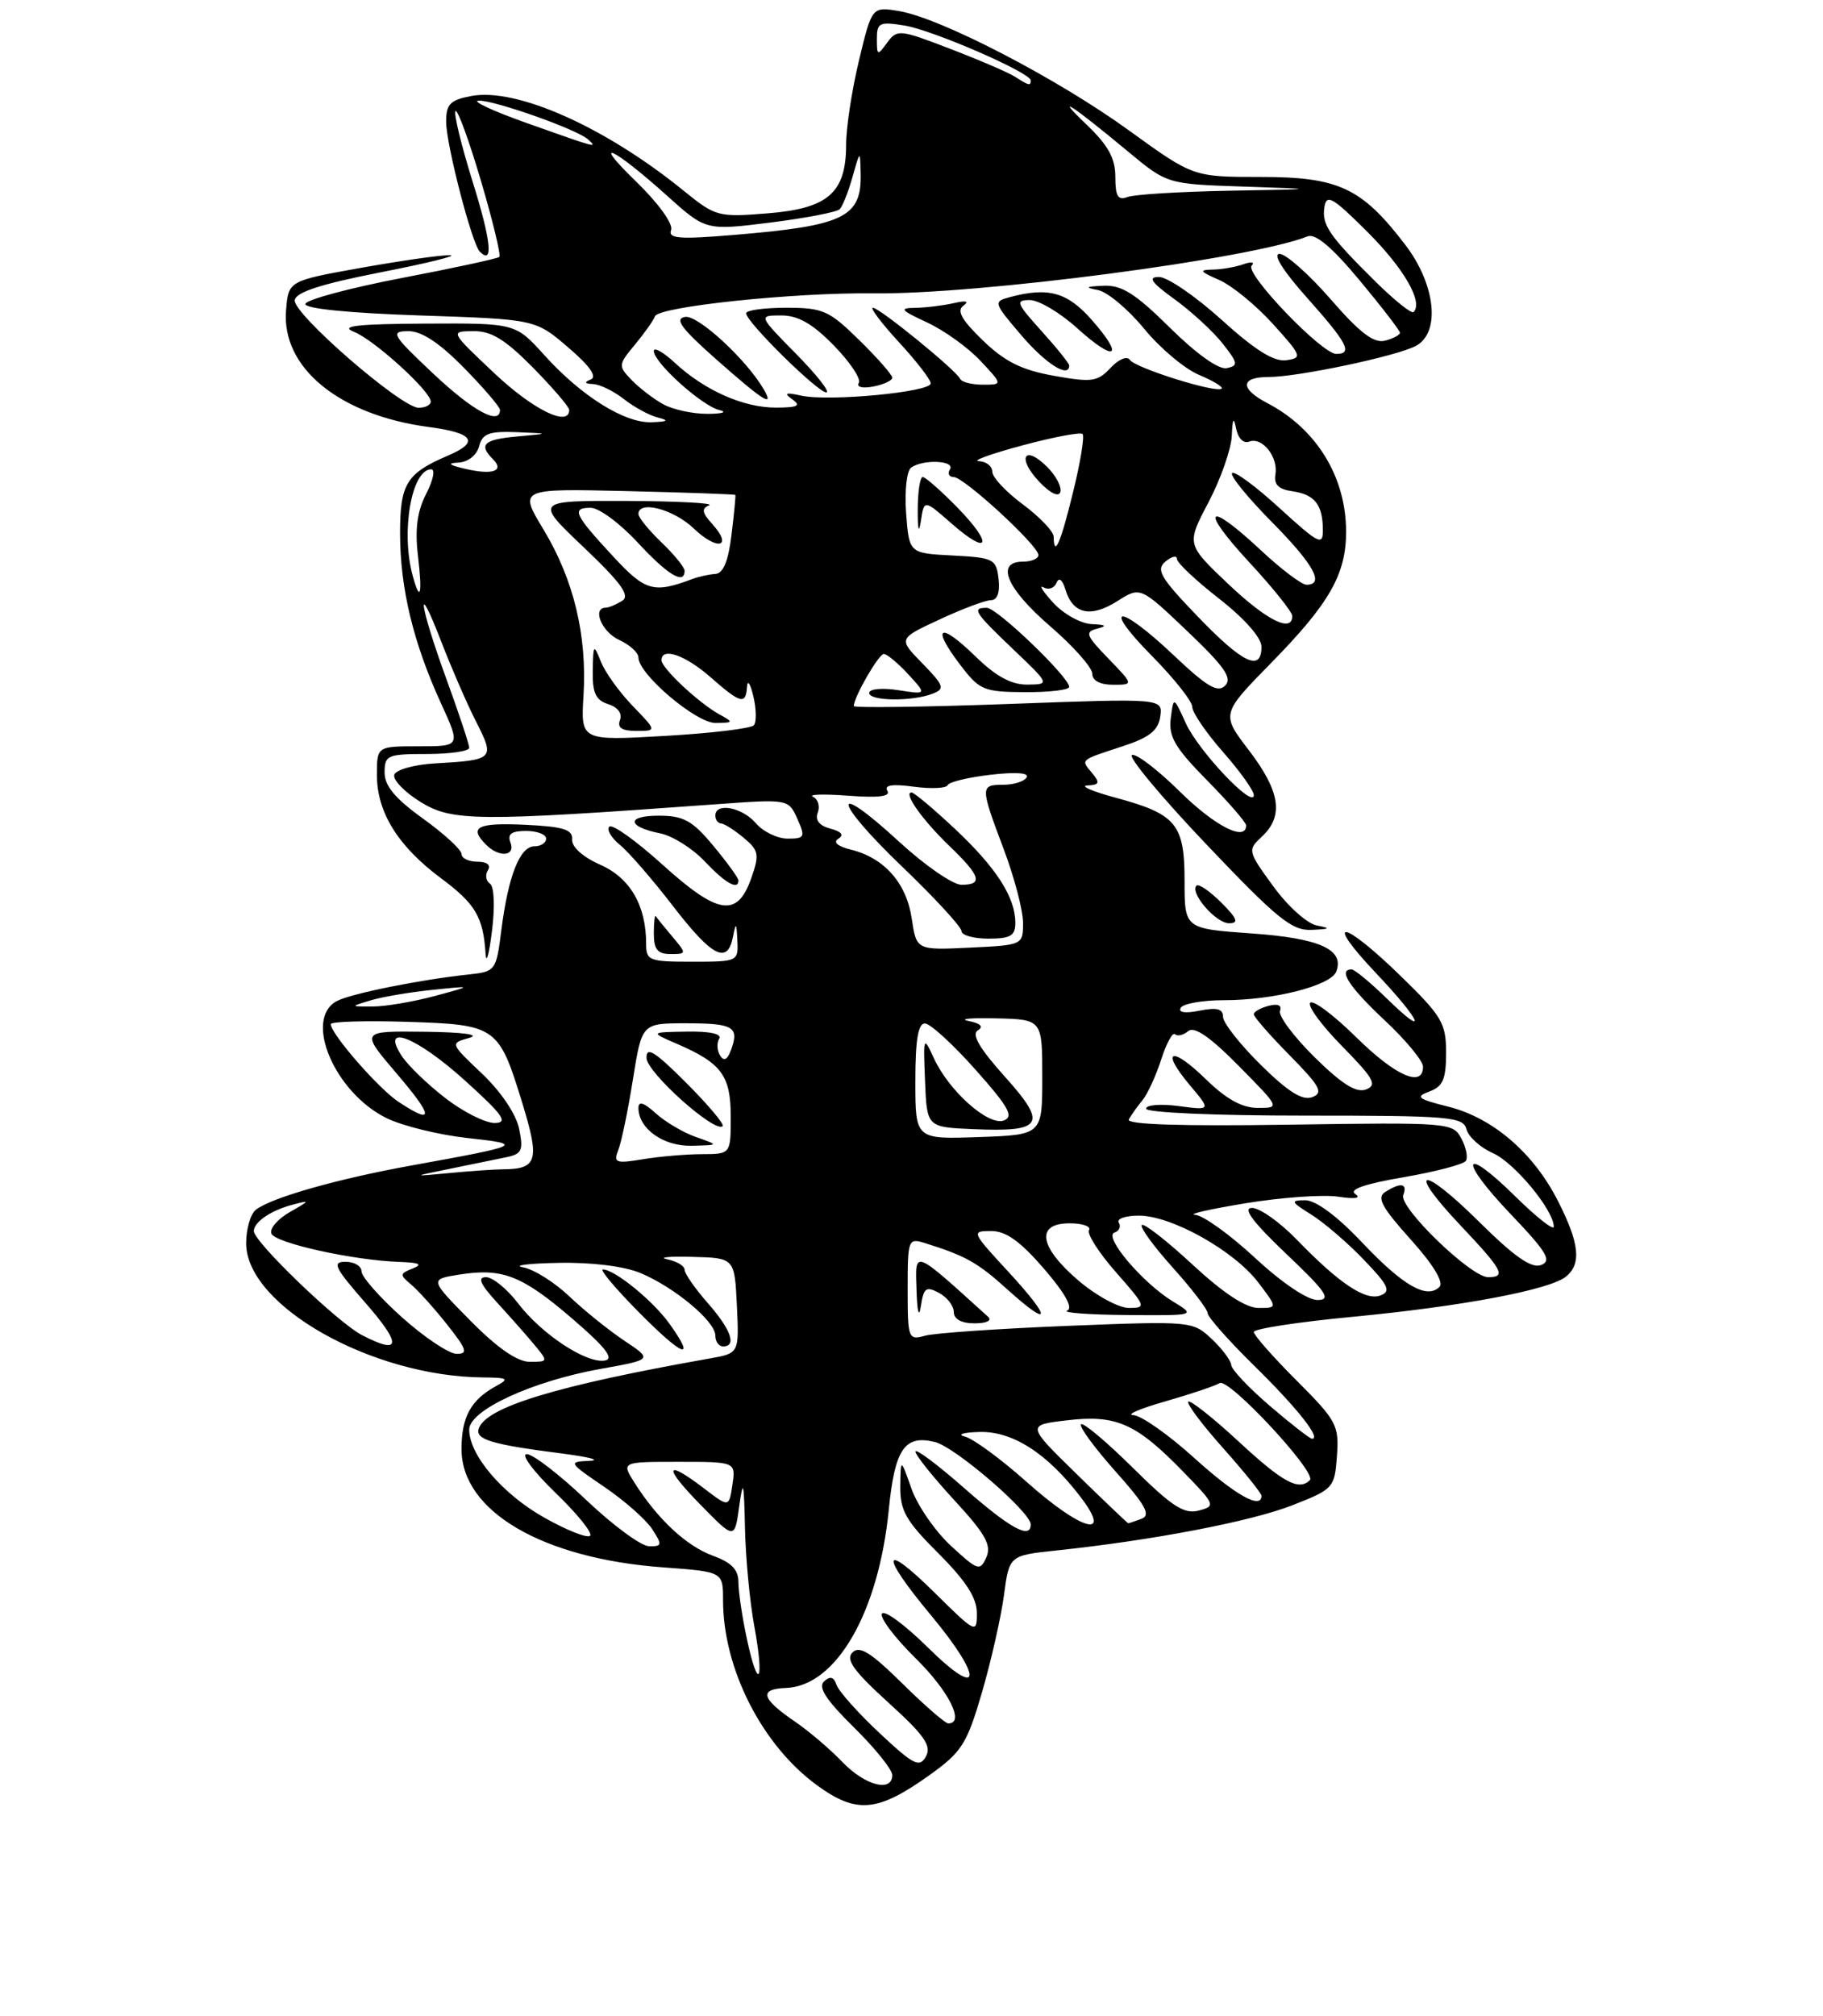 <?xml version="1.0" encoding="UTF-8" standalone="no"?>
<!DOCTYPE svg PUBLIC "-//W3C//DTD SVG 1.1//EN" "http://www.w3.org/Graphics/SVG/1.1/DTD/svg11.dtd" >
<svg xmlns="http://www.w3.org/2000/svg" xmlns:xlink="http://www.w3.org/1999/xlink" version="1.1" viewBox="0 0 237 262">
 <g >
 <path fill="currentColor"
d=" M 120.88 230.69 C 125.05 227.70 125.71 226.66 127.67 219.94 C 128.86 215.85 130.14 210.18 130.52 207.34 C 131.21 202.17 131.21 202.17 137.35 201.52 C 149.82 200.21 162.65 197.75 168.00 195.65 C 173.36 193.55 173.51 193.39 173.81 189.24 C 174.10 185.25 173.77 184.64 168.56 179.43 C 165.50 176.37 163.00 173.53 163.00 173.12 C 163.00 172.71 168.74 171.83 175.75 171.16 C 190.01 169.81 201.52 167.64 203.61 165.91 C 205.62 164.24 205.33 161.59 202.56 156.13 C 199.39 149.86 194.09 145.30 188.30 143.84 C 184.29 142.84 183.95 142.56 185.82 141.87 C 187.59 141.22 188.00 140.27 188.00 136.83 C 188.00 132.98 187.47 132.08 182.04 126.80 C 174.49 119.46 171.99 119.18 178.85 126.44 C 184.81 132.73 185.82 135.19 180.21 129.70 C 178.12 127.67 176.10 126.00 175.71 126.00 C 173.91 126.00 175.41 128.30 180.00 132.60 C 182.75 135.17 185.00 137.89 185.00 138.64 C 185.00 141.43 181.41 139.84 176.31 134.81 C 173.41 131.95 170.73 129.94 170.34 130.33 C 169.94 130.72 171.81 133.27 174.49 135.99 C 178.60 140.17 179.08 141.03 177.60 141.60 C 176.33 142.09 174.47 140.92 170.90 137.41 C 168.19 134.73 166.16 132.02 166.41 131.38 C 166.68 130.66 166.12 130.42 164.93 130.73 C 163.87 131.01 163.00 131.50 163.00 131.83 C 163.00 132.16 165.10 134.57 167.68 137.18 C 171.64 141.21 172.09 142.03 170.60 142.60 C 169.34 143.09 167.47 141.92 163.92 138.42 C 161.22 135.76 159.00 132.94 159.00 132.16 C 159.00 131.12 158.20 130.91 155.95 131.36 C 154.06 131.74 153.13 131.60 153.51 130.98 C 153.84 130.44 156.37 130.00 159.12 130.00 C 165.60 130.00 173.02 128.11 173.72 126.28 C 174.82 123.41 171.55 121.94 162.68 121.32 C 154.00 120.70 154.00 120.70 154.00 114.51 C 154.00 107.10 152.93 105.81 145.00 103.67 C 141.97 102.85 140.34 102.14 141.37 102.09 C 142.93 102.02 143.04 101.75 141.98 100.48 C 140.49 98.68 140.30 98.85 146.00 96.98 C 149.44 95.85 150.58 94.94 150.84 93.13 C 151.17 90.76 151.17 90.76 131.09 91.50 C 120.04 91.90 111.00 92.02 111.00 91.77 C 111.00 90.61 114.23 85.00 114.90 85.00 C 115.31 85.00 116.74 86.19 118.08 87.64 C 120.50 90.28 120.50 90.28 116.75 89.70 C 114.67 89.38 113.00 89.54 113.00 90.06 C 113.00 91.14 118.63 91.20 121.28 90.15 C 122.87 89.53 122.72 89.10 119.92 86.23 C 116.77 83.01 116.77 83.01 122.14 80.52 C 125.09 79.14 128.09 78.02 128.82 78.01 C 129.66 78.00 130.02 77.01 129.82 75.25 C 129.52 72.65 129.19 72.48 123.84 72.20 C 118.19 71.91 118.19 71.91 117.80 66.70 C 117.59 63.79 117.88 61.18 118.46 60.77 C 120.03 59.66 124.21 59.85 123.50 61.00 C 123.16 61.55 123.38 62.00 123.98 62.00 C 125.31 62.00 135.00 70.91 135.00 72.14 C 135.00 72.61 134.10 73.00 133.00 73.00 C 129.38 73.00 130.83 76.47 136.50 81.37 C 139.53 83.98 142.00 86.76 142.00 87.56 C 142.00 88.46 143.01 89.00 144.70 89.00 C 147.39 89.00 147.39 89.00 144.09 85.59 C 141.17 82.58 141.01 82.13 142.64 81.71 C 143.99 81.36 143.80 81.20 141.92 81.12 C 140.51 81.05 138.26 79.80 136.92 78.34 C 135.59 76.88 135.02 75.98 135.66 76.34 C 136.31 76.71 137.06 76.45 137.35 75.76 C 137.67 74.98 138.12 75.33 138.53 76.68 C 139.49 79.82 141.81 80.32 145.26 78.13 C 148.26 76.23 148.26 76.23 154.38 82.06 C 159.21 86.66 160.24 88.15 159.28 89.11 C 158.31 90.09 156.91 89.26 152.59 85.17 C 145.41 78.38 143.06 78.47 149.78 85.28 C 152.65 88.19 155.00 91.15 155.00 91.88 C 155.00 92.60 156.80 95.24 159.00 97.74 C 161.20 100.24 163.00 102.76 163.00 103.34 C 163.00 105.21 155.81 97.62 154.16 94.00 C 152.57 90.50 152.57 90.50 152.20 93.39 C 151.91 95.75 152.76 97.20 156.92 101.42 C 159.71 104.25 162.00 106.89 162.00 107.28 C 162.00 109.45 157.92 107.37 153.38 102.88 C 150.53 100.07 147.74 97.93 147.17 98.13 C 146.60 98.33 150.95 103.56 156.84 109.75 C 166.05 119.44 167.95 120.98 170.52 120.86 C 172.95 120.75 173.07 120.65 171.20 120.29 C 169.93 120.05 167.40 117.77 165.52 115.18 C 162.19 110.60 162.17 110.49 164.07 108.72 C 166.92 106.06 166.44 102.86 162.38 97.54 C 158.75 92.80 158.75 92.80 165.27 86.15 C 172.84 78.43 175.00 74.64 175.00 69.11 C 175.00 62.00 171.16 55.73 164.75 52.39 C 161.16 50.51 161.25 49.00 164.93 49.00 C 168.76 49.00 181.58 46.29 184.07 44.96 C 187.30 43.24 186.65 37.01 182.71 31.84 C 177.04 24.41 174.04 23.00 163.92 23.00 C 155.13 23.00 155.13 23.00 146.81 16.98 C 137.53 10.25 122.37 2.38 116.93 1.45 C 113.36 0.85 113.36 0.85 111.68 7.82 C 110.76 11.65 110.00 16.58 110.00 18.78 C 110.00 25.06 107.68 27.10 99.79 27.73 C 93.35 28.25 93.03 28.16 88.83 24.75 C 78.66 16.50 67.15 11.37 61.27 12.48 C 58.53 12.99 58.00 13.53 58.00 15.82 C 58.00 18.75 61.35 31.69 62.38 32.71 C 64.18 34.51 63.85 31.30 61.43 23.57 C 59.95 18.81 58.96 14.71 59.22 14.44 C 59.49 14.18 60.97 18.24 62.52 23.48 C 64.07 28.72 65.14 33.18 64.92 33.39 C 64.69 33.61 58.96 34.85 52.20 36.14 C 45.43 37.44 39.81 38.95 39.70 39.50 C 39.58 40.11 45.31 40.69 54.55 41.00 C 69.61 41.50 69.61 41.50 73.86 45.15 C 76.66 47.54 77.67 48.97 76.81 49.32 C 75.90 49.68 75.99 49.87 77.12 49.92 C 78.00 49.96 79.81 50.85 81.12 51.88 C 82.43 52.91 84.41 53.99 85.50 54.26 C 87.03 54.65 86.84 54.80 84.73 54.88 C 81.24 55.03 75.58 51.50 70.75 46.14 C 67.01 42.00 67.01 42.00 55.25 42.06 C 46.43 42.11 44.12 42.37 46.00 43.12 C 48.64 44.16 56.00 50.85 56.00 52.20 C 56.00 52.64 55.29 53.00 54.42 53.00 C 52.16 53.00 38.08 40.78 38.32 39.02 C 38.46 37.97 41.72 36.92 49.51 35.39 C 55.55 34.21 59.60 33.21 58.50 33.17 C 57.40 33.13 52.23 33.87 47.00 34.80 C 37.50 36.50 37.50 36.50 37.19 40.32 C 36.57 47.79 44.12 53.96 55.75 55.50 C 61.59 56.27 62.38 57.45 58.25 59.21 C 52.83 61.53 52.00 62.88 52.01 69.40 C 52.03 76.49 53.73 83.55 57.33 91.41 C 59.89 97.00 59.89 97.00 54.44 97.00 C 49.00 97.00 49.00 97.00 49.00 100.75 C 49.01 105.60 51.76 110.01 57.36 114.17 C 61.82 117.48 62.83 119.21 63.13 124.00 C 63.21 125.38 63.59 124.03 63.96 121.00 C 64.36 117.81 64.25 115.23 63.70 114.86 C 63.17 114.51 63.05 113.72 63.43 113.11 C 63.85 112.43 63.32 112.00 62.06 112.00 C 60.93 112.00 60.00 111.55 60.00 111.00 C 60.00 110.45 57.75 108.38 55.00 106.40 C 51.38 103.80 50.00 102.15 50.00 100.41 C 50.00 98.16 50.36 98.00 55.50 98.00 C 58.52 98.00 61.00 97.64 61.00 97.19 C 61.00 96.75 59.65 92.68 58.00 88.16 C 54.49 78.53 54.01 74.68 57.43 83.56 C 58.72 86.89 60.73 91.52 61.91 93.83 C 64.36 98.63 64.21 98.79 56.58 99.22 C 53.87 99.37 51.48 100.04 51.26 100.70 C 51.05 101.35 52.59 102.95 54.68 104.24 C 58.78 106.77 62.00 106.79 93.00 104.54 C 102.50 103.85 102.50 103.85 103.66 106.42 C 104.72 108.80 104.62 109.00 102.40 109.00 C 101.07 109.00 99.21 108.10 98.27 107.00 C 96.49 104.92 93.00 104.26 93.00 106.00 C 93.00 106.55 93.34 107.01 93.75 107.03 C 94.16 107.05 95.48 107.89 96.68 108.89 C 98.65 110.53 98.75 111.05 97.68 114.11 C 95.87 119.30 93.37 118.93 86.16 112.41 C 82.72 109.30 79.60 107.06 79.22 107.45 C 78.84 107.83 79.46 108.89 80.60 109.82 C 81.73 110.74 84.83 114.31 87.48 117.75 C 92.59 124.38 94.59 125.41 95.29 121.75 C 95.67 119.82 95.75 119.89 95.86 122.25 C 96.00 124.96 95.91 125.00 90.00 125.00 C 84.37 125.00 84.00 124.86 84.00 122.65 C 84.00 117.69 81.92 114.11 78.05 112.40 C 75.78 111.40 74.31 110.08 74.38 109.12 C 74.48 107.82 73.28 107.44 68.25 107.20 C 62.04 106.91 60.90 107.50 63.20 109.80 C 64.90 111.50 67.05 111.30 66.36 109.50 C 65.94 108.40 66.49 108.00 68.39 108.00 C 69.83 108.00 71.00 108.45 71.00 109.00 C 71.00 109.55 70.31 110.00 69.48 110.00 C 67.59 110.00 66.08 113.82 65.18 120.87 C 64.52 126.15 64.42 126.28 61.00 126.65 C 54.65 127.32 45.58 129.15 43.78 130.12 C 39.43 132.45 43.51 142.02 50.26 145.33 C 52.32 146.34 57.04 147.50 60.75 147.91 C 68.24 148.73 67.95 148.87 53.50 151.48 C 43.79 153.24 35.25 155.67 33.25 157.25 C 32.56 157.80 32.00 159.75 32.00 161.59 C 32.00 169.68 48.30 178.91 62.80 179.03 C 66.04 179.06 66.25 179.20 64.50 180.15 C 61.21 181.95 60.00 184.16 60.00 188.35 C 60.00 196.42 70.52 202.58 86.25 203.72 C 94.00 204.29 94.00 204.29 94.00 207.98 C 94.00 216.90 99.08 226.87 106.27 232.08 C 111.38 235.79 114.13 235.52 120.88 230.69 Z  M 87.42 121.75 C 86.37 120.51 85.40 119.31 85.26 119.08 C 85.12 118.85 85.00 119.87 85.00 121.33 C 85.00 123.40 85.49 124.00 87.15 124.00 C 89.28 124.00 89.29 123.97 87.42 121.75 Z  M 158.76 117.30 C 157.27 115.82 155.83 114.83 155.55 115.11 C 154.64 116.03 158.07 120.00 159.78 120.00 C 161.09 120.00 160.87 119.41 158.76 117.30 Z  M 96.00 114.43 C 96.00 114.12 94.54 112.10 92.75 109.95 C 90.02 106.66 88.89 106.03 85.69 106.02 C 81.38 106.00 81.48 107.45 85.85 108.32 C 87.43 108.64 90.03 110.27 91.61 111.95 C 94.30 114.80 96.00 115.76 96.00 114.43 Z  M 139.00 89.28 C 139.00 88.01 129.62 79.00 128.29 79.00 C 126.30 79.00 126.65 79.56 131.75 84.42 C 136.50 88.95 136.50 88.95 133.54 88.98 C 131.46 88.99 129.46 87.90 126.81 85.31 C 122.19 80.80 121.01 81.37 124.75 86.30 C 127.34 89.72 127.83 89.93 133.25 89.96 C 136.41 89.98 139.00 89.68 139.00 89.28 Z  M 124.48 65.98 C 122.34 63.79 120.31 62.00 119.96 62.00 C 119.61 62.00 119.32 63.91 119.31 66.25 C 119.30 68.90 119.46 69.45 119.72 67.71 C 120.14 64.92 120.14 64.92 123.68 68.02 C 128.60 72.34 129.20 70.82 124.48 65.98 Z  M 109.50 229.00 C 107.92 227.35 105.15 224.99 103.33 223.75 C 98.96 220.77 98.63 219.52 102.18 219.39 C 108.72 219.15 114.23 209.58 115.55 196.19 C 116.33 188.31 117.62 186.44 121.57 187.43 C 124.20 188.09 134.00 196.54 134.00 198.14 C 134.00 200.12 131.35 198.68 125.36 193.42 C 121.86 190.34 119.00 188.21 119.01 188.67 C 119.01 189.12 121.28 191.96 124.06 194.98 C 128.12 199.38 128.93 200.83 128.23 202.41 C 127.41 204.24 127.13 204.15 123.64 200.93 C 121.59 199.04 119.28 195.70 118.50 193.50 C 117.09 189.50 117.09 189.50 117.04 193.20 C 117.01 196.34 117.76 197.67 122.00 201.90 C 125.59 205.49 127.00 207.69 127.00 209.67 C 127.00 212.36 126.86 212.30 121.50 207.00 C 114.63 200.22 114.34 201.91 121.00 209.90 C 127.91 218.21 127.66 221.07 120.62 214.12 C 117.66 211.20 114.98 209.22 114.66 209.73 C 114.35 210.25 116.32 212.86 119.04 215.54 C 123.37 219.80 125.47 224.00 123.28 224.00 C 122.89 224.00 120.19 221.66 117.29 218.79 C 113.21 214.77 111.75 213.85 110.83 214.77 C 109.91 215.69 110.96 217.17 115.48 221.28 C 120.20 225.56 121.14 226.92 120.37 228.30 C 119.54 229.79 118.78 229.41 114.34 225.25 C 111.55 222.64 109.04 219.82 108.76 219.00 C 108.40 217.94 107.92 217.81 107.13 218.54 C 106.32 219.30 107.40 220.96 111.01 224.51 C 113.75 227.21 116.00 230.00 116.00 230.71 C 116.00 233.01 112.45 232.08 109.50 229.00 Z  M 97.10 213.02 C 96.49 210.20 96.00 206.89 96.00 205.65 C 96.00 204.01 95.10 203.08 92.69 202.21 C 89.26 200.96 85.52 197.49 82.51 192.75 C 80.77 190.00 80.77 190.00 88.21 190.00 C 95.65 190.00 95.65 190.00 95.22 192.97 C 94.78 195.94 94.78 195.94 91.55 193.47 C 86.43 189.56 86.18 190.59 91.04 195.55 C 95.50 200.11 95.50 200.11 96.10 195.80 C 96.61 192.13 96.72 192.53 96.85 198.57 C 96.93 202.45 97.48 208.23 98.07 211.41 C 99.40 218.63 98.59 219.98 97.10 213.02 Z  M 76.22 194.97 C 72.77 191.68 69.29 189.00 68.48 189.00 C 67.67 189.00 69.34 191.24 72.18 193.99 C 75.03 196.73 77.07 199.26 76.72 199.61 C 76.37 199.96 73.71 198.91 70.79 197.27 C 65.33 194.20 61.00 189.13 61.00 185.81 C 61.00 183.29 69.19 179.51 78.09 177.92 C 84.85 176.71 84.85 176.71 81.17 174.26 C 79.15 172.91 75.92 170.31 74.00 168.48 C 72.08 166.66 69.38 164.96 68.00 164.72 C 66.62 164.47 68.71 164.21 72.63 164.14 C 76.92 164.05 81.15 164.58 83.26 165.46 C 87.69 167.31 93.00 171.74 93.00 173.59 C 93.00 174.37 93.45 175.00 94.00 175.00 C 95.82 175.00 95.04 172.81 92.00 169.35 C 90.35 167.47 89.00 165.53 89.00 165.03 C 89.00 164.54 87.99 163.93 86.75 163.68 C 85.51 163.42 86.97 163.28 90.00 163.36 C 95.50 163.50 95.50 163.50 95.80 169.70 C 96.09 175.89 96.09 175.89 92.30 176.56 C 72.34 180.09 63.11 182.90 62.23 185.71 C 61.80 187.11 63.95 187.75 73.00 188.91 C 76.58 189.37 78.21 189.80 76.64 189.87 C 73.84 190.00 73.88 190.07 78.55 193.25 C 81.18 195.04 83.99 197.51 84.79 198.75 C 86.12 200.80 86.08 201.00 84.37 200.97 C 83.34 200.95 79.68 198.25 76.22 194.97 Z  M 87.07 172.10 C 84.93 169.09 79.92 165.00 78.38 165.00 C 77.93 165.00 80.00 167.46 82.98 170.48 C 88.74 176.32 90.60 177.05 87.07 172.10 Z  M 133.47 192.61 C 130.15 189.65 126.55 187.01 125.47 186.73 C 124.36 186.45 125.16 186.18 127.32 186.12 C 131.63 185.99 136.15 188.89 140.48 194.57 C 144.72 200.12 140.60 198.97 133.47 192.61 Z  M 139.97 191.59 C 133.45 185.22 133.45 185.22 138.75 184.60 C 145.12 183.85 147.71 185.00 153.82 191.28 C 158.02 195.60 158.08 195.75 155.82 196.34 C 153.93 196.83 152.35 195.80 147.28 190.78 C 143.85 187.39 140.82 184.84 140.54 185.12 C 140.26 185.41 142.27 188.15 145.00 191.22 C 148.93 195.62 149.65 196.92 148.41 197.40 C 147.54 197.73 146.76 197.99 146.67 197.98 C 146.58 197.97 143.56 195.10 139.97 191.59 Z  M 155.26 189.50 C 151.92 186.47 148.36 183.97 147.34 183.93 C 146.33 183.89 148.20 183.08 151.51 182.14 C 154.82 181.19 157.99 180.12 158.56 179.77 C 159.74 179.04 171.25 191.42 170.29 192.38 C 168.85 193.81 166.78 192.69 161.03 187.36 C 157.68 184.26 154.73 181.93 154.48 182.18 C 154.24 182.43 156.27 185.15 159.02 188.23 C 161.76 191.30 164.00 194.09 164.00 194.41 C 164.00 196.24 160.61 194.34 155.26 189.50 Z  M 165.11 182.75 C 162.38 180.41 160.11 178.02 160.07 177.42 C 160.03 176.83 158.88 175.30 157.52 174.02 C 155.06 171.71 154.85 171.69 138.77 172.33 C 129.82 172.69 121.49 173.26 120.25 173.61 C 118.08 174.21 118.00 174.00 118.00 167.55 C 118.00 161.08 118.07 160.89 120.25 161.57 C 125.51 163.21 127.11 164.10 130.97 167.60 C 136.74 172.80 136.77 171.44 131.03 165.23 C 126.31 160.12 126.26 160.00 128.85 160.00 C 130.78 160.00 132.64 161.33 135.74 164.92 C 138.49 168.12 139.54 170.02 138.74 170.34 C 138.06 170.62 141.55 170.88 146.50 170.92 C 155.50 170.99 155.50 170.99 152.46 169.14 C 148.54 166.75 143.41 160.70 144.89 160.20 C 145.51 160.00 145.76 159.42 145.45 158.91 C 145.14 158.41 146.31 158.00 148.06 158.00 C 152.30 158.00 160.40 162.53 163.56 166.66 C 166.10 170.00 166.10 170.00 163.61 170.00 C 161.96 170.00 159.04 168.08 155.03 164.36 C 151.68 161.26 148.72 158.95 148.44 159.22 C 148.17 159.50 149.98 161.99 152.47 164.76 C 154.96 167.53 157.00 170.19 157.00 170.68 C 157.00 171.16 159.73 174.25 163.07 177.53 C 168.65 183.01 171.81 187.00 170.57 187.00 C 170.30 187.00 167.84 185.09 165.11 182.75 Z  M 122.07 168.04 C 123.13 168.60 124.00 169.73 124.00 170.54 C 124.00 171.46 125.00 172.00 126.70 172.00 C 128.28 172.00 129.00 171.64 128.45 171.14 C 118.61 162.24 118.99 162.38 119.15 167.63 C 119.24 170.55 119.47 171.40 119.72 169.75 C 120.08 167.38 120.40 167.14 122.07 168.04 Z  M 61.14 171.64 C 55.85 166.28 55.85 166.28 59.67 165.67 C 65.31 164.77 67.85 165.76 74.42 171.41 C 78.69 175.08 79.88 176.59 78.66 176.83 C 76.29 177.28 70.44 173.44 67.36 169.41 C 65.93 167.53 64.05 166.00 63.19 166.00 C 62.04 166.00 62.42 166.88 64.58 169.25 C 66.22 171.04 68.41 173.51 69.44 174.75 C 71.29 176.98 71.29 177.00 68.87 177.00 C 67.25 177.00 64.66 175.21 61.14 171.64 Z  M 52.25 171.21 C 49.36 168.62 47.00 165.94 47.00 165.25 C 47.00 164.56 46.07 164.00 44.92 164.00 C 43.14 164.00 43.49 164.74 47.43 169.25 C 52.28 174.78 52.15 176.17 47.06 173.53 C 43.92 171.91 33.00 161.41 33.00 160.01 C 33.00 158.84 35.22 157.32 38.00 156.59 C 40.36 155.96 40.34 156.02 37.69 157.53 C 36.14 158.41 35.05 159.66 35.27 160.31 C 35.68 161.55 45.93 163.82 52.00 164.02 C 54.56 164.11 55.00 164.34 53.65 164.87 C 51.96 165.54 51.94 165.70 53.44 166.95 C 54.34 167.70 56.45 170.04 58.12 172.15 C 60.71 175.42 60.89 175.99 59.33 175.96 C 58.33 175.93 55.14 173.80 52.25 171.21 Z  M 140.18 166.42 C 135.07 162.04 134.61 159.00 139.06 159.00 C 140.74 159.00 141.87 159.40 141.58 159.88 C 141.28 160.36 142.86 162.84 145.10 165.38 C 148.99 169.80 149.07 170.00 146.76 170.00 C 145.44 170.00 142.48 168.39 140.18 166.42 Z  M 163.17 163.50 C 159.91 160.47 156.39 157.95 155.37 157.89 C 154.34 157.82 157.32 157.15 162.00 156.38 C 166.68 155.62 172.07 155.24 174.00 155.54 C 176.19 155.87 177.01 155.74 176.19 155.19 C 175.32 154.60 177.43 153.87 182.47 153.01 C 186.65 152.29 190.30 151.33 190.58 150.87 C 190.86 150.42 190.59 149.10 189.97 147.95 C 188.88 145.91 188.30 145.87 167.52 146.18 C 153.50 146.39 146.38 146.16 146.75 145.50 C 147.05 144.95 147.85 143.82 148.53 143.00 C 149.20 142.18 150.30 139.78 150.97 137.68 C 151.65 135.58 152.45 134.12 152.76 134.42 C 153.06 134.73 153.84 134.55 154.47 134.02 C 155.27 133.36 157.29 134.74 161.03 138.53 C 166.43 144.00 166.43 144.00 163.51 144.00 C 161.49 144.00 159.42 142.86 156.81 140.31 C 152.28 135.89 150.79 136.40 154.68 141.04 C 157.45 144.32 157.45 144.32 153.23 143.76 C 150.90 143.45 149.00 143.60 149.00 144.10 C 149.00 144.61 157.98 145.00 169.59 145.00 C 188.51 145.00 190.23 145.15 190.65 146.78 C 190.91 147.76 192.46 149.16 194.09 149.88 C 196.89 151.12 202.00 157.30 202.00 159.44 C 202.00 159.98 199.76 158.22 197.02 155.52 C 190.05 148.66 189.54 150.62 196.42 157.83 C 201.11 162.75 201.78 163.87 200.35 164.42 C 199.11 164.90 196.90 163.36 192.34 158.85 C 184.74 151.31 182.69 151.68 189.89 159.29 C 195.37 165.09 195.86 166.00 193.46 166.00 C 191.22 166.00 181.82 156.90 182.43 155.33 C 183.02 153.79 182.11 153.64 180.08 154.93 C 178.95 155.64 179.63 156.90 183.37 161.07 C 186.33 164.35 187.73 166.67 187.14 167.26 C 185.50 168.90 182.39 167.11 177.06 161.47 C 173.85 158.07 171.06 156.00 169.69 156.00 C 167.72 156.01 167.80 156.20 170.50 157.88 C 172.15 158.92 175.22 161.55 177.32 163.75 C 180.51 167.07 180.87 167.84 179.48 168.37 C 177.54 169.12 174.12 166.84 168.55 161.08 C 166.37 158.84 163.77 157.00 162.77 157.00 C 161.50 157.00 162.86 158.82 167.22 162.97 C 172.42 167.90 173.12 168.94 171.31 168.97 C 170.00 168.99 166.70 166.77 163.17 163.50 Z  M 58.50 151.91 C 61.25 151.35 64.54 150.67 65.82 150.41 C 67.85 149.99 68.06 149.52 67.49 146.71 C 67.10 144.81 65.13 141.89 62.67 139.55 C 58.50 135.60 58.50 135.60 61.00 134.90 C 62.52 134.47 60.23 134.16 55.17 134.10 C 46.85 134.00 46.85 134.00 51.54 139.50 C 56.39 145.17 56.47 146.29 51.82 143.22 C 49.24 141.52 43.00 134.37 43.00 133.11 C 43.00 132.78 47.45 132.64 52.90 132.81 C 64.57 133.18 64.84 133.38 67.92 143.43 C 70.19 150.83 69.86 151.95 65.39 151.98 C 64.23 151.99 61.08 152.21 58.39 152.47 C 53.50 152.93 53.50 152.93 58.50 151.91 Z  M 80.40 149.41 C 80.81 148.36 81.66 144.24 82.29 140.25 C 83.45 133.00 83.45 133.00 89.17 133.00 C 95.34 133.00 96.13 133.46 95.05 136.43 C 94.57 137.76 94.11 137.99 93.61 137.18 C 93.21 136.53 93.16 135.55 93.50 135.00 C 93.88 134.38 92.28 134.03 89.31 134.08 C 84.50 134.16 84.50 134.16 88.00 135.67 C 93.81 138.18 95.00 139.79 95.00 145.15 C 95.00 150.00 95.00 150.00 91.25 150.01 C 89.19 150.02 85.74 150.31 83.58 150.67 C 80.02 151.26 79.73 151.14 80.40 149.41 Z  M 90.50 147.79 C 88.85 147.22 86.49 145.82 85.25 144.70 C 83.71 143.30 83.00 143.08 83.00 144.00 C 83.00 146.69 86.24 149.00 89.90 148.92 C 93.50 148.84 93.50 148.84 90.50 147.79 Z  M 89.20 140.73 C 85.14 136.66 84.01 135.96 84.05 137.51 C 84.09 139.40 92.96 147.33 93.95 146.37 C 94.20 146.13 92.06 143.59 89.20 140.73 Z  M 119.00 140.54 C 119.00 135.16 119.36 133.01 120.25 133.02 C 120.94 133.04 123.90 135.74 126.82 139.03 C 131.13 143.87 131.83 145.13 130.51 145.63 C 128.52 146.40 123.34 141.79 121.39 137.50 C 120.06 134.60 120.02 134.70 120.26 140.50 C 120.50 146.50 120.50 146.50 126.50 146.76 C 135.63 147.15 136.23 146.16 130.62 139.92 C 127.36 136.29 126.28 134.45 127.11 133.93 C 127.91 133.44 127.49 133.01 125.91 132.70 C 124.59 132.43 126.20 132.28 129.50 132.36 C 135.50 132.50 135.50 132.50 135.50 140.00 C 135.50 147.50 135.50 147.50 127.25 147.79 C 119.00 148.08 119.00 148.08 119.00 140.54 Z  M 57.93 142.75 C 55.61 140.96 53.04 138.49 52.23 137.25 C 49.36 132.87 54.18 134.76 60.50 140.49 C 65.41 144.93 66.11 145.93 64.33 145.96 C 63.13 145.98 60.25 144.54 57.93 142.75 Z  M 48.19 130.02 C 49.67 129.57 53.27 128.96 56.19 128.66 C 61.50 128.11 61.50 128.11 56.50 129.46 C 53.75 130.20 50.15 130.81 48.50 130.82 C 45.50 130.83 45.50 130.83 48.19 130.02 Z  M 118.53 119.39 C 117.85 114.78 114.97 111.51 110.65 110.44 C 108.88 110.00 108.26 109.46 108.99 109.01 C 109.76 108.53 109.40 108.08 107.95 107.70 C 106.51 107.32 105.94 106.60 106.31 105.62 C 106.63 104.80 106.35 103.87 105.69 103.56 C 105.04 103.24 107.09 103.18 110.27 103.42 C 114.24 103.72 115.82 103.52 115.36 102.78 C 114.91 102.04 115.99 101.87 118.80 102.25 C 121.05 102.55 123.04 102.46 123.20 102.05 C 123.37 101.64 125.88 101.03 128.78 100.70 C 132.05 100.32 133.84 100.45 133.47 101.04 C 133.15 101.57 131.78 102.00 130.44 102.00 C 127.42 102.00 127.42 102.23 130.50 110.40 C 131.88 114.06 133.00 118.35 133.00 119.94 C 133.00 122.82 132.97 122.84 126.07 123.17 C 119.15 123.50 119.15 123.50 118.53 119.39 Z  M 132.00 119.95 C 132.00 116.62 129.50 112.75 124.13 107.72 C 121.36 105.12 118.83 103.00 118.51 103.00 C 117.38 103.00 119.89 106.55 123.42 109.95 C 127.50 113.87 127.85 115.00 124.99 115.00 C 123.89 115.00 120.25 112.49 116.91 109.42 C 107.92 101.15 108.22 103.95 117.25 112.61 C 121.51 116.69 125.00 120.48 125.00 121.02 C 125.00 121.56 126.58 122.00 128.50 122.00 C 131.36 122.00 132.00 121.63 132.00 119.95 Z  M 75.86 90.40 C 76.33 82.57 74.60 75.38 70.68 68.86 C 67.44 63.50 67.44 63.50 81.47 63.83 C 89.18 64.01 95.54 64.24 95.60 64.33 C 95.66 64.42 95.44 66.75 95.10 69.50 C 94.69 72.94 94.03 74.53 93.00 74.60 C 92.17 74.65 90.83 74.95 90.00 75.26 C 84.96 77.15 83.90 76.85 79.70 72.31 C 74.64 66.85 74.25 66.00 76.79 66.00 C 77.87 66.00 80.61 68.03 82.89 70.50 C 86.79 74.72 89.00 76.06 89.00 74.19 C 89.00 73.74 87.65 72.08 86.00 70.50 C 84.35 68.92 83.00 67.26 83.00 66.81 C 83.00 64.99 87.57 66.18 90.18 68.68 C 93.27 71.63 95.34 71.14 92.60 68.11 C 91.26 66.63 91.17 66.09 92.19 65.68 C 92.91 65.39 88.10 65.14 81.50 65.11 C 69.50 65.07 69.50 65.07 75.89 71.14 C 80.78 75.79 81.95 77.42 80.89 78.09 C 80.12 78.57 79.16 78.98 78.75 78.98 C 76.93 79.02 78.24 82.15 80.50 83.18 C 81.88 83.81 83.00 84.83 83.00 85.46 C 83.00 87.63 90.52 94.00 93.04 93.97 C 95.38 93.94 95.40 93.88 93.50 92.84 C 90.84 91.37 86.00 86.84 86.00 85.81 C 86.00 84.07 89.09 85.14 92.35 88.00 C 96.30 91.47 96.96 91.64 97.12 89.25 C 97.18 88.29 97.55 88.85 97.94 90.50 C 98.33 92.15 98.36 93.84 98.01 94.26 C 97.66 94.68 92.45 95.31 86.44 95.65 C 75.50 96.28 75.50 96.28 75.86 90.40 Z  M 82.25 91.75 C 80.52 89.96 78.66 87.38 78.12 86.00 C 77.18 83.65 77.12 83.71 77.06 87.18 C 77.01 90.06 77.45 91.01 79.07 91.52 C 80.32 91.92 80.93 92.74 80.60 93.59 C 80.22 94.59 80.85 95.00 82.73 95.00 C 85.39 95.00 85.39 95.00 82.25 91.75 Z  M 155.69 80.11 C 150.85 75.08 150.25 74.04 151.51 72.99 C 152.33 72.31 153.00 72.15 153.00 72.64 C 153.00 73.13 155.47 75.46 158.50 77.82 C 161.80 80.40 164.00 82.89 164.00 84.06 C 164.00 87.38 161.56 86.22 155.69 80.11 Z  M 159.64 75.87 C 154.24 70.74 154.24 70.74 157.12 65.27 C 158.70 62.26 160.06 58.38 160.14 56.65 C 160.23 54.39 160.39 54.12 160.70 55.69 C 160.95 56.97 161.66 57.68 162.40 57.40 C 164.10 56.75 166.20 59.39 165.81 61.68 C 165.59 62.97 166.22 63.60 168.00 63.85 C 170.91 64.26 171.96 65.58 171.98 68.85 C 172.00 70.98 171.48 70.72 166.37 66.06 C 163.28 63.23 160.49 61.17 160.18 61.49 C 159.87 61.80 162.18 64.64 165.31 67.81 C 170.79 73.35 172.26 76.00 169.85 76.00 C 169.22 76.00 166.54 73.97 163.90 71.50 C 156.88 64.94 155.86 66.00 162.39 73.06 C 165.48 76.39 168.00 79.54 168.00 80.06 C 168.00 82.31 164.66 80.63 159.64 75.87 Z  M 53.63 74.75 C 52.10 69.04 53.52 61.00 56.06 61.00 C 56.61 61.00 56.31 62.43 55.41 64.18 C 54.24 66.44 53.93 68.74 54.33 72.18 C 54.94 77.31 54.63 78.46 53.63 74.75 Z  M 136.98 69.75 C 136.96 69.06 135.16 67.18 132.98 65.56 C 130.79 63.94 129.00 62.03 129.00 61.31 C 129.00 60.59 128.21 59.97 127.25 59.94 C 126.29 59.91 128.82 58.99 132.88 57.90 C 136.93 56.81 140.47 56.14 140.74 56.41 C 141.02 56.68 140.46 60.08 139.51 63.95 C 137.88 70.62 137.03 72.56 136.98 69.75 Z  M 136.15 60.70 C 133.18 57.73 132.16 59.48 135.06 62.56 C 136.49 64.09 137.62 64.65 137.85 63.96 C 138.06 63.32 137.30 61.85 136.15 60.70 Z  M 60.50 60.94 C 58.32 60.43 58.08 60.20 59.63 60.12 C 60.86 60.05 61.99 59.15 62.29 58.00 C 62.72 56.35 63.57 56.03 67.16 56.17 C 71.50 56.35 71.50 56.35 67.25 56.73 C 62.89 57.12 62.18 57.78 64.09 59.69 C 65.62 61.22 64.03 61.77 60.50 60.94 Z  M 56.30 48.54 C 50.97 43.52 50.71 43.07 53.04 43.04 C 54.77 43.01 57.07 44.51 60.29 47.78 C 62.88 50.42 65.00 52.89 65.00 53.28 C 65.00 55.34 61.46 53.41 56.30 48.54 Z  M 64.30 48.54 C 58.50 43.07 58.50 43.07 61.54 43.04 C 63.87 43.01 65.67 44.12 69.29 47.78 C 71.88 50.42 74.00 52.89 74.00 53.28 C 74.00 55.56 69.32 53.27 64.30 48.54 Z  M 86.22 52.54 C 84.96 51.85 83.12 50.43 82.11 49.39 C 80.35 47.56 80.36 47.42 82.55 44.79 C 83.79 43.29 84.96 41.64 85.15 41.11 C 85.60 39.85 103.24 38.00 113.50 38.13 C 127.20 38.30 162.70 33.64 170.00 30.72 C 171.01 30.31 173.20 32.16 176.75 36.43 C 179.64 39.90 182.00 42.97 182.00 43.25 C 182.00 43.54 181.13 44.00 180.06 44.28 C 178.61 44.65 176.79 43.27 172.99 38.89 C 170.17 35.65 167.18 33.00 166.35 33.00 C 165.42 33.00 166.79 35.19 169.92 38.70 C 175.18 44.60 175.91 46.00 173.72 46.00 C 171.84 46.00 161.81 35.54 162.72 34.53 C 163.15 34.06 162.68 33.98 161.67 34.34 C 160.66 34.70 158.86 35.02 157.67 35.04 C 155.84 35.07 155.97 35.29 158.50 36.39 C 160.15 37.11 163.29 39.68 165.48 42.10 C 169.25 46.27 169.34 46.52 167.22 46.82 C 165.63 47.05 163.15 45.50 158.82 41.57 C 155.43 38.51 151.77 36.00 150.68 36.00 C 149.17 36.00 149.65 36.69 152.69 38.89 C 154.89 40.48 157.70 43.07 158.94 44.64 C 160.96 47.20 161.01 47.54 159.47 47.85 C 158.43 48.06 155.53 45.99 152.10 42.60 C 147.61 38.16 145.83 37.03 143.47 37.14 C 141.13 37.24 140.98 37.36 142.74 37.70 C 143.97 37.94 146.67 40.20 148.74 42.72 C 150.80 45.24 154.01 47.94 155.85 48.71 C 157.70 49.49 159.04 50.29 158.82 50.51 C 158.18 51.15 147.56 47.82 146.88 46.77 C 146.53 46.23 145.43 46.69 144.38 47.81 C 142.69 49.62 141.95 49.73 137.00 48.84 C 132.80 48.09 130.62 47.00 127.76 44.23 C 125.00 41.56 124.34 40.37 125.26 39.72 C 126.05 39.15 125.60 39.03 124.00 39.40 C 122.62 39.71 120.38 39.99 119.00 40.01 C 116.85 40.04 117.06 40.30 120.50 41.90 C 122.70 42.91 125.82 45.15 127.44 46.87 C 130.37 50.00 130.37 50.00 127.77 50.00 C 126.34 50.00 125.02 49.66 124.83 49.25 C 124.34 48.15 114.35 40.00 113.48 40.00 C 113.08 40.00 114.60 42.01 116.87 44.48 C 119.14 46.94 121.00 49.35 121.00 49.83 C 121.00 50.96 107.80 52.21 104.21 51.43 C 102.12 50.97 101.84 51.08 103.00 51.90 C 104.18 52.74 103.72 52.97 100.90 52.98 C 96.70 53.00 91.62 50.76 87.75 47.17 C 86.24 45.77 85.00 45.07 85.00 45.62 C 85.00 47.12 91.23 52.74 93.50 53.29 C 94.61 53.56 93.95 53.78 92.00 53.79 C 90.08 53.80 87.47 53.24 86.22 52.54 Z  M 99.30 50.62 C 97.04 46.72 90.72 40.90 89.06 41.19 C 87.64 41.43 88.57 42.69 93.16 46.75 C 99.24 52.12 100.71 53.05 99.30 50.62 Z  M 103.50 46.00 C 98.58 41.00 98.58 41.00 101.58 41.00 C 103.77 41.00 105.64 42.08 108.41 44.91 C 110.51 47.06 111.97 49.25 111.65 49.77 C 111.31 50.30 112.12 50.51 113.53 50.24 C 114.89 49.98 116.00 49.46 116.00 49.09 C 116.00 48.72 114.07 46.52 111.71 44.21 C 107.78 40.35 106.99 40.00 102.21 40.00 C 99.35 40.00 97.00 40.32 97.00 40.72 C 97.00 41.83 106.30 51.00 107.42 51.00 C 107.97 51.00 106.21 48.75 103.50 46.00 Z  M 139.00 47.50 C 139.00 47.23 137.37 45.20 135.38 43.00 C 132.13 39.40 131.98 39.00 133.88 39.00 C 135.04 39.00 137.81 40.64 140.02 42.64 C 145.01 47.14 146.24 46.48 141.96 41.61 C 138.77 37.97 136.29 37.28 131.28 38.62 C 129.11 39.20 129.16 39.34 132.78 43.58 C 135.96 47.30 139.00 49.22 139.00 47.50 Z  M 178.90 36.68 C 172.78 30.63 171.82 29.24 172.18 26.91 C 172.46 25.17 173.25 25.63 177.78 30.15 C 182.52 34.88 185.06 39.28 183.77 40.56 C 183.52 40.82 181.33 39.07 178.90 36.68 Z  M 87.25 29.88 C 87.53 29.10 85.58 26.40 82.74 23.64 C 76.65 17.74 79.67 19.10 86.71 25.43 C 91.76 29.97 91.76 29.97 100.13 28.93 C 104.73 28.35 108.80 27.57 109.17 27.19 C 109.54 26.81 110.29 24.93 110.83 23.00 C 111.82 19.50 111.82 19.50 111.89 22.50 C 112.04 28.24 109.78 29.34 95.47 30.53 C 88.26 31.13 86.83 31.02 87.25 29.88 Z  M 145.00 22.99 C 145.00 20.57 144.07 18.88 141.25 16.19 C 136.90 12.03 139.28 13.58 146.62 19.67 C 151.73 23.92 151.73 23.92 161.62 24.25 C 171.50 24.58 171.50 24.58 159.83 24.79 C 153.41 24.91 147.45 25.27 146.58 25.61 C 145.34 26.08 145.00 25.52 145.00 22.99 Z  M 68.50 16.00 C 64.10 14.44 61.27 13.12 62.21 13.08 C 64.20 12.99 75.05 16.83 76.45 18.12 C 77.70 19.27 77.76 19.29 68.50 16.00 Z  M 132.00 10.00 C 131.18 9.46 127.39 7.83 123.59 6.37 C 116.95 3.81 116.64 3.78 115.34 5.54 C 114.08 7.28 114.00 7.25 114.00 5.06 C 114.00 2.95 114.33 2.79 117.60 3.32 C 121.28 3.92 134.00 9.45 134.00 10.45 C 134.00 11.19 133.76 11.13 132.00 10.00 Z "/>
</g>
</svg>